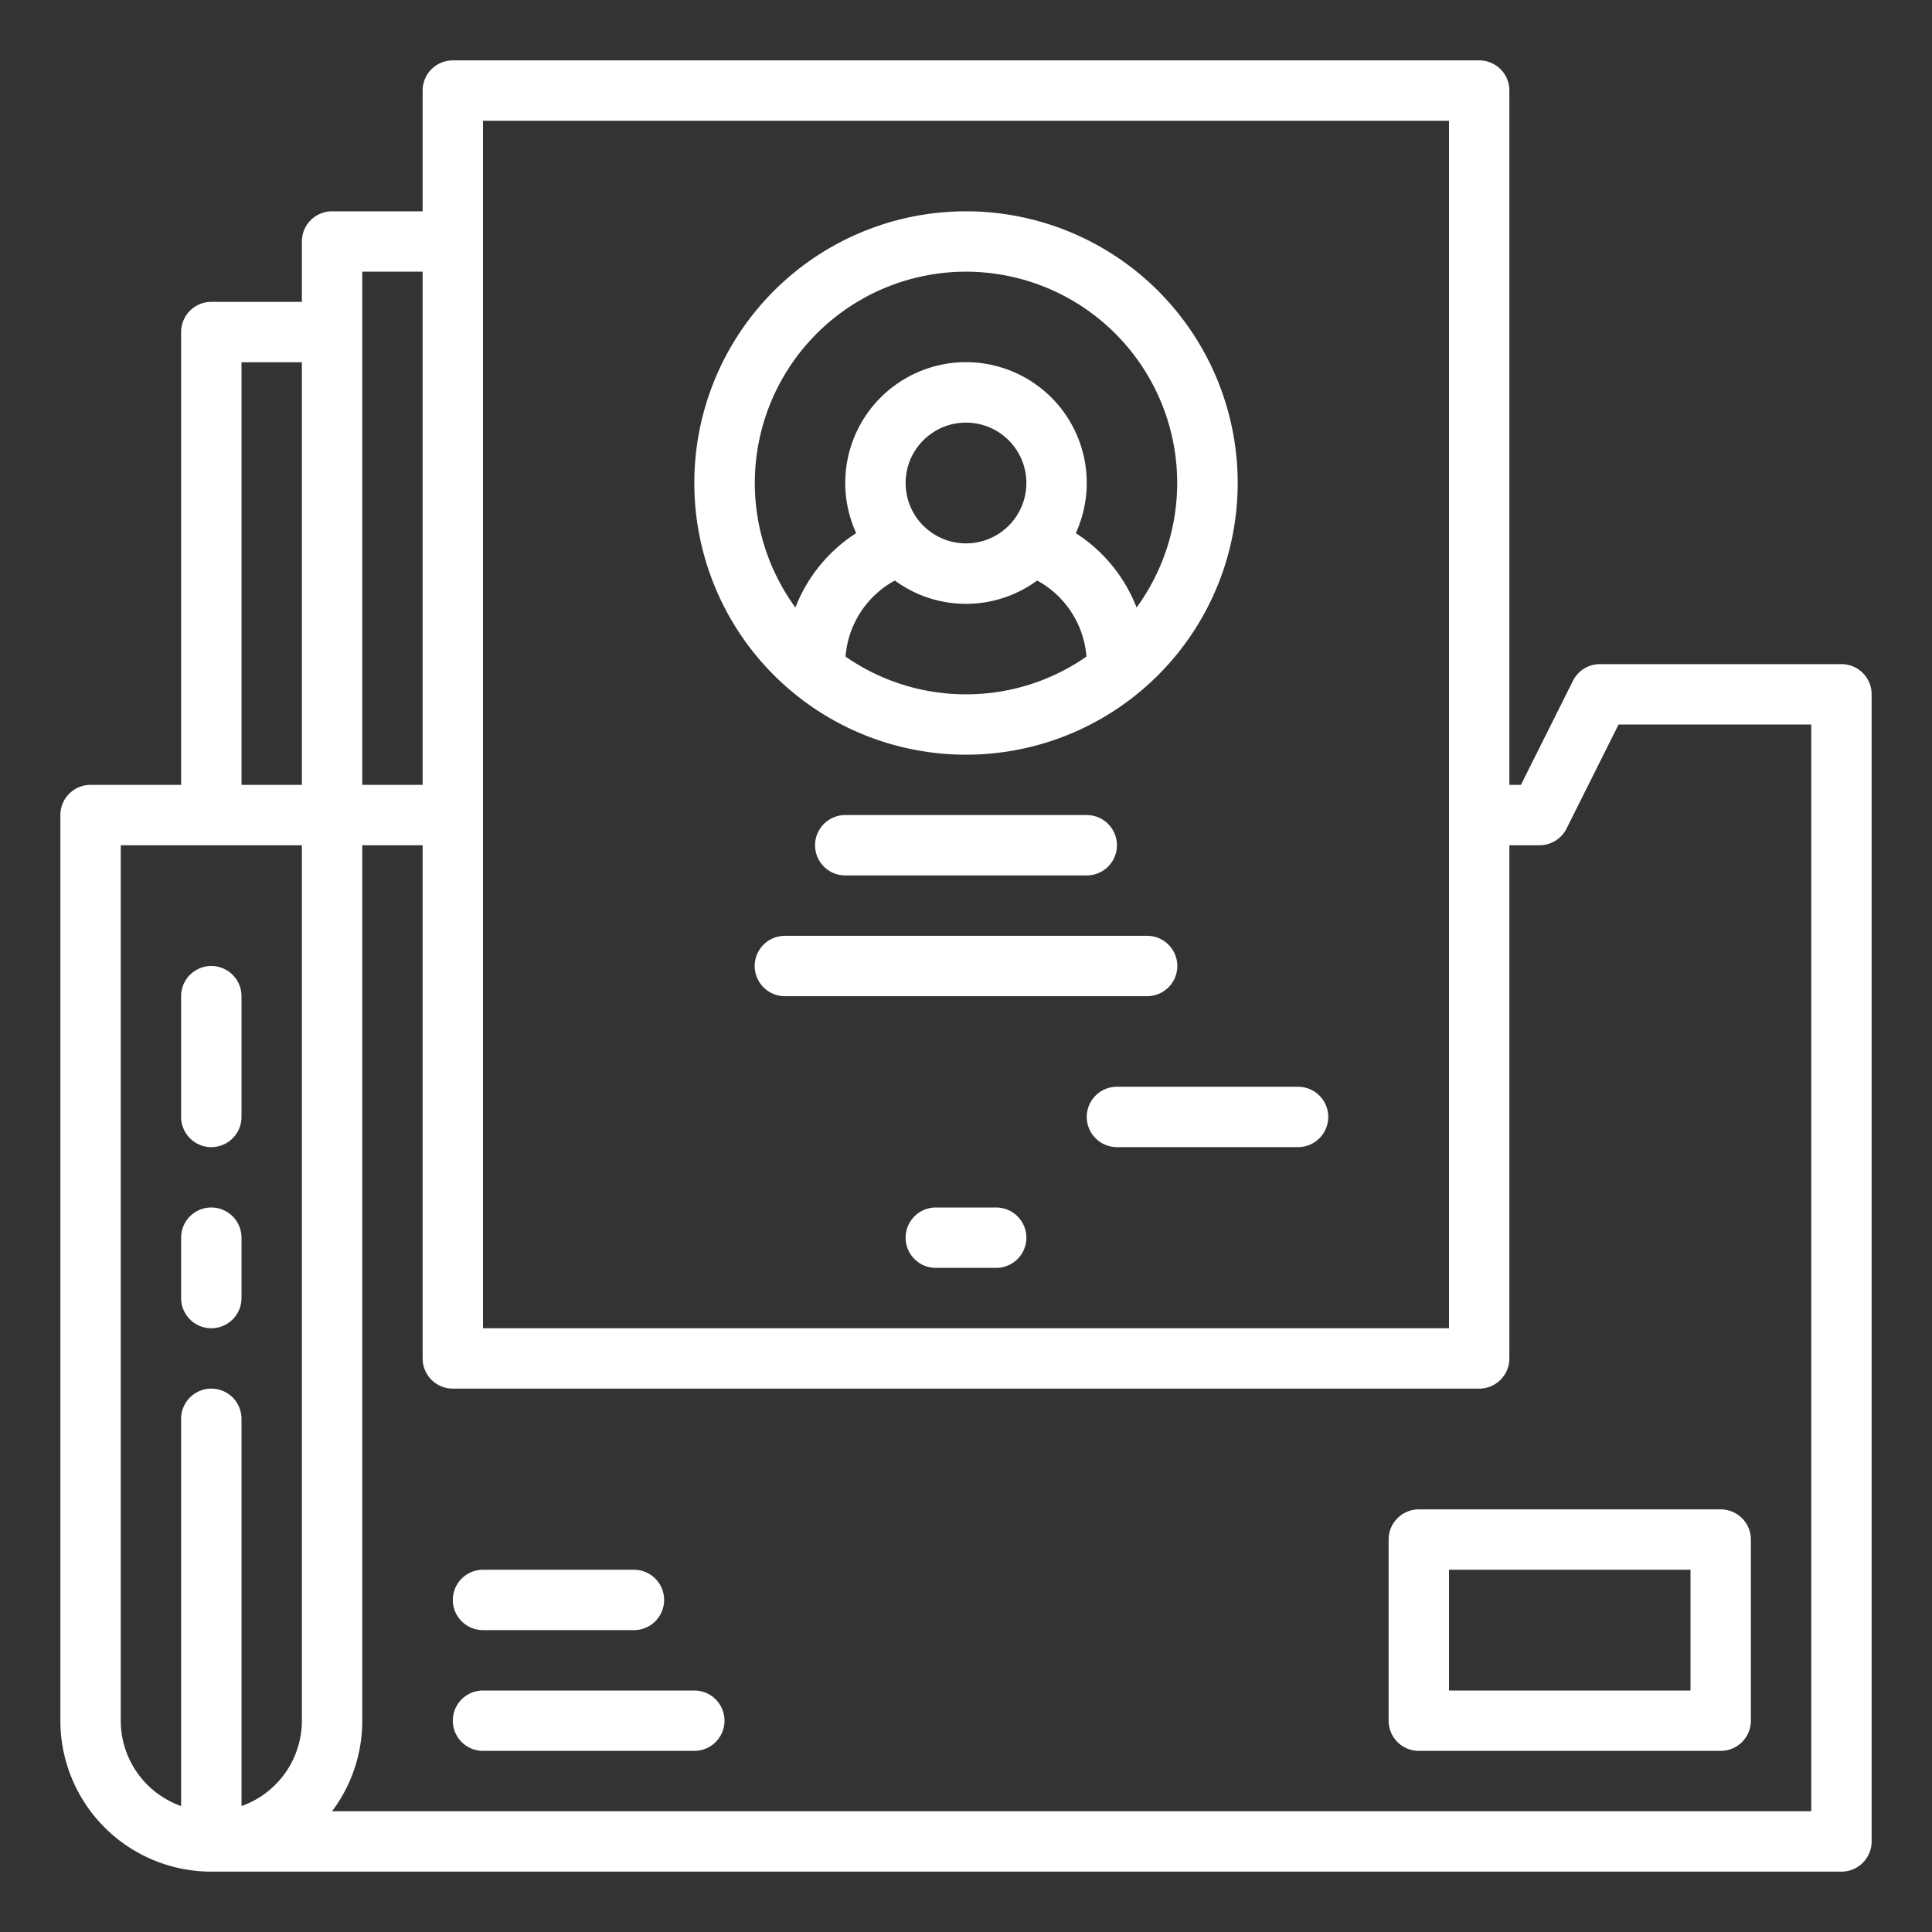 <?xml version="1.0" encoding="UTF-8"?> <svg xmlns="http://www.w3.org/2000/svg" id="Слой_1" data-name="Слой 1" width="512" height="512" viewBox="0 0 512 512"><rect x="0" y="0" width="512" height="512" fill="#333333" stroke="none"/><defs><style>.cls-1{fill:#fff;}</style></defs><title>Монтажная область 1</title><g id="outline"><path class="cls-1" d="M488,176H424a8,8,0,0,0-7.15,4.42L403.06,208H400V24a8,8,0,0,0-8-8H120a8,8,0,0,0-8,8V56H88a8,8,0,0,0-8,8V80H56a8,8,0,0,0-8,8V208H24a8,8,0,0,0-8,8V456a40,40,0,0,0,40,40H488a8,8,0,0,0,8-8V184A8,8,0,0,0,488,176ZM80,456a24,24,0,0,1-16,22.62V376a8,8,0,0,0-16,0V478.62A24,24,0,0,1,32,456V224H80Zm0-248H64V96H80ZM128,32H384V352H128ZM96,72h16V208H96ZM480,480H88a39.8,39.8,0,0,0,8-24V224h16V360a8,8,0,0,0,8,8H392a8,8,0,0,0,8-8V224h8a8,8,0,0,0,7.15-4.42L428.94,192H480Z"></path><path class="cls-1" d="M256,200a72,72,0,1,0-72-72A72,72,0,0,0,256,200Zm0-16a55.7,55.7,0,0,1-31.92-10,25.14,25.14,0,0,1,13.06-20.15,31.9,31.9,0,0,0,37.72,0A25.16,25.16,0,0,1,287.92,174,55.63,55.63,0,0,1,256,184Zm-16-56a16,16,0,1,1,16,16A16,16,0,0,1,240,128Zm16-56a56,56,0,0,1,45.21,89,41.11,41.11,0,0,0-16.11-19.71,32,32,0,1,0-58.2,0A41,41,0,0,0,210.79,161,56,56,0,0,1,256,72Z"></path><path class="cls-1" d="M224,216a8,8,0,0,0,0,16h64a8,8,0,0,0,0-16Z"></path><path class="cls-1" d="M312,256a8,8,0,0,0-8-8H208a8,8,0,0,0,0,16h96A8,8,0,0,0,312,256Z"></path><path class="cls-1" d="M344,288H296a8,8,0,0,0,0,16h48a8,8,0,0,0,0-16Z"></path><path class="cls-1" d="M264,320H248a8,8,0,0,0,0,16h16a8,8,0,0,0,0-16Z"></path><path class="cls-1" d="M56,320a8,8,0,0,0-8,8v16a8,8,0,0,0,16,0V328A8,8,0,0,0,56,320Z"></path><path class="cls-1" d="M48,264v32a8,8,0,0,0,16,0V264a8,8,0,0,0-16,0Z"></path><path class="cls-1" d="M368,408v48a8,8,0,0,0,8,8h80a8,8,0,0,0,8-8V408a8,8,0,0,0-8-8H376A8,8,0,0,0,368,408Zm16,8h64v32H384Z"></path><path class="cls-1" d="M128,432h40a8,8,0,0,0,0-16H128a8,8,0,0,0,0,16Z"></path><path class="cls-1" d="M184,448H128a8,8,0,0,0,0,16h56a8,8,0,0,0,0-16Z"></path></g></svg> 